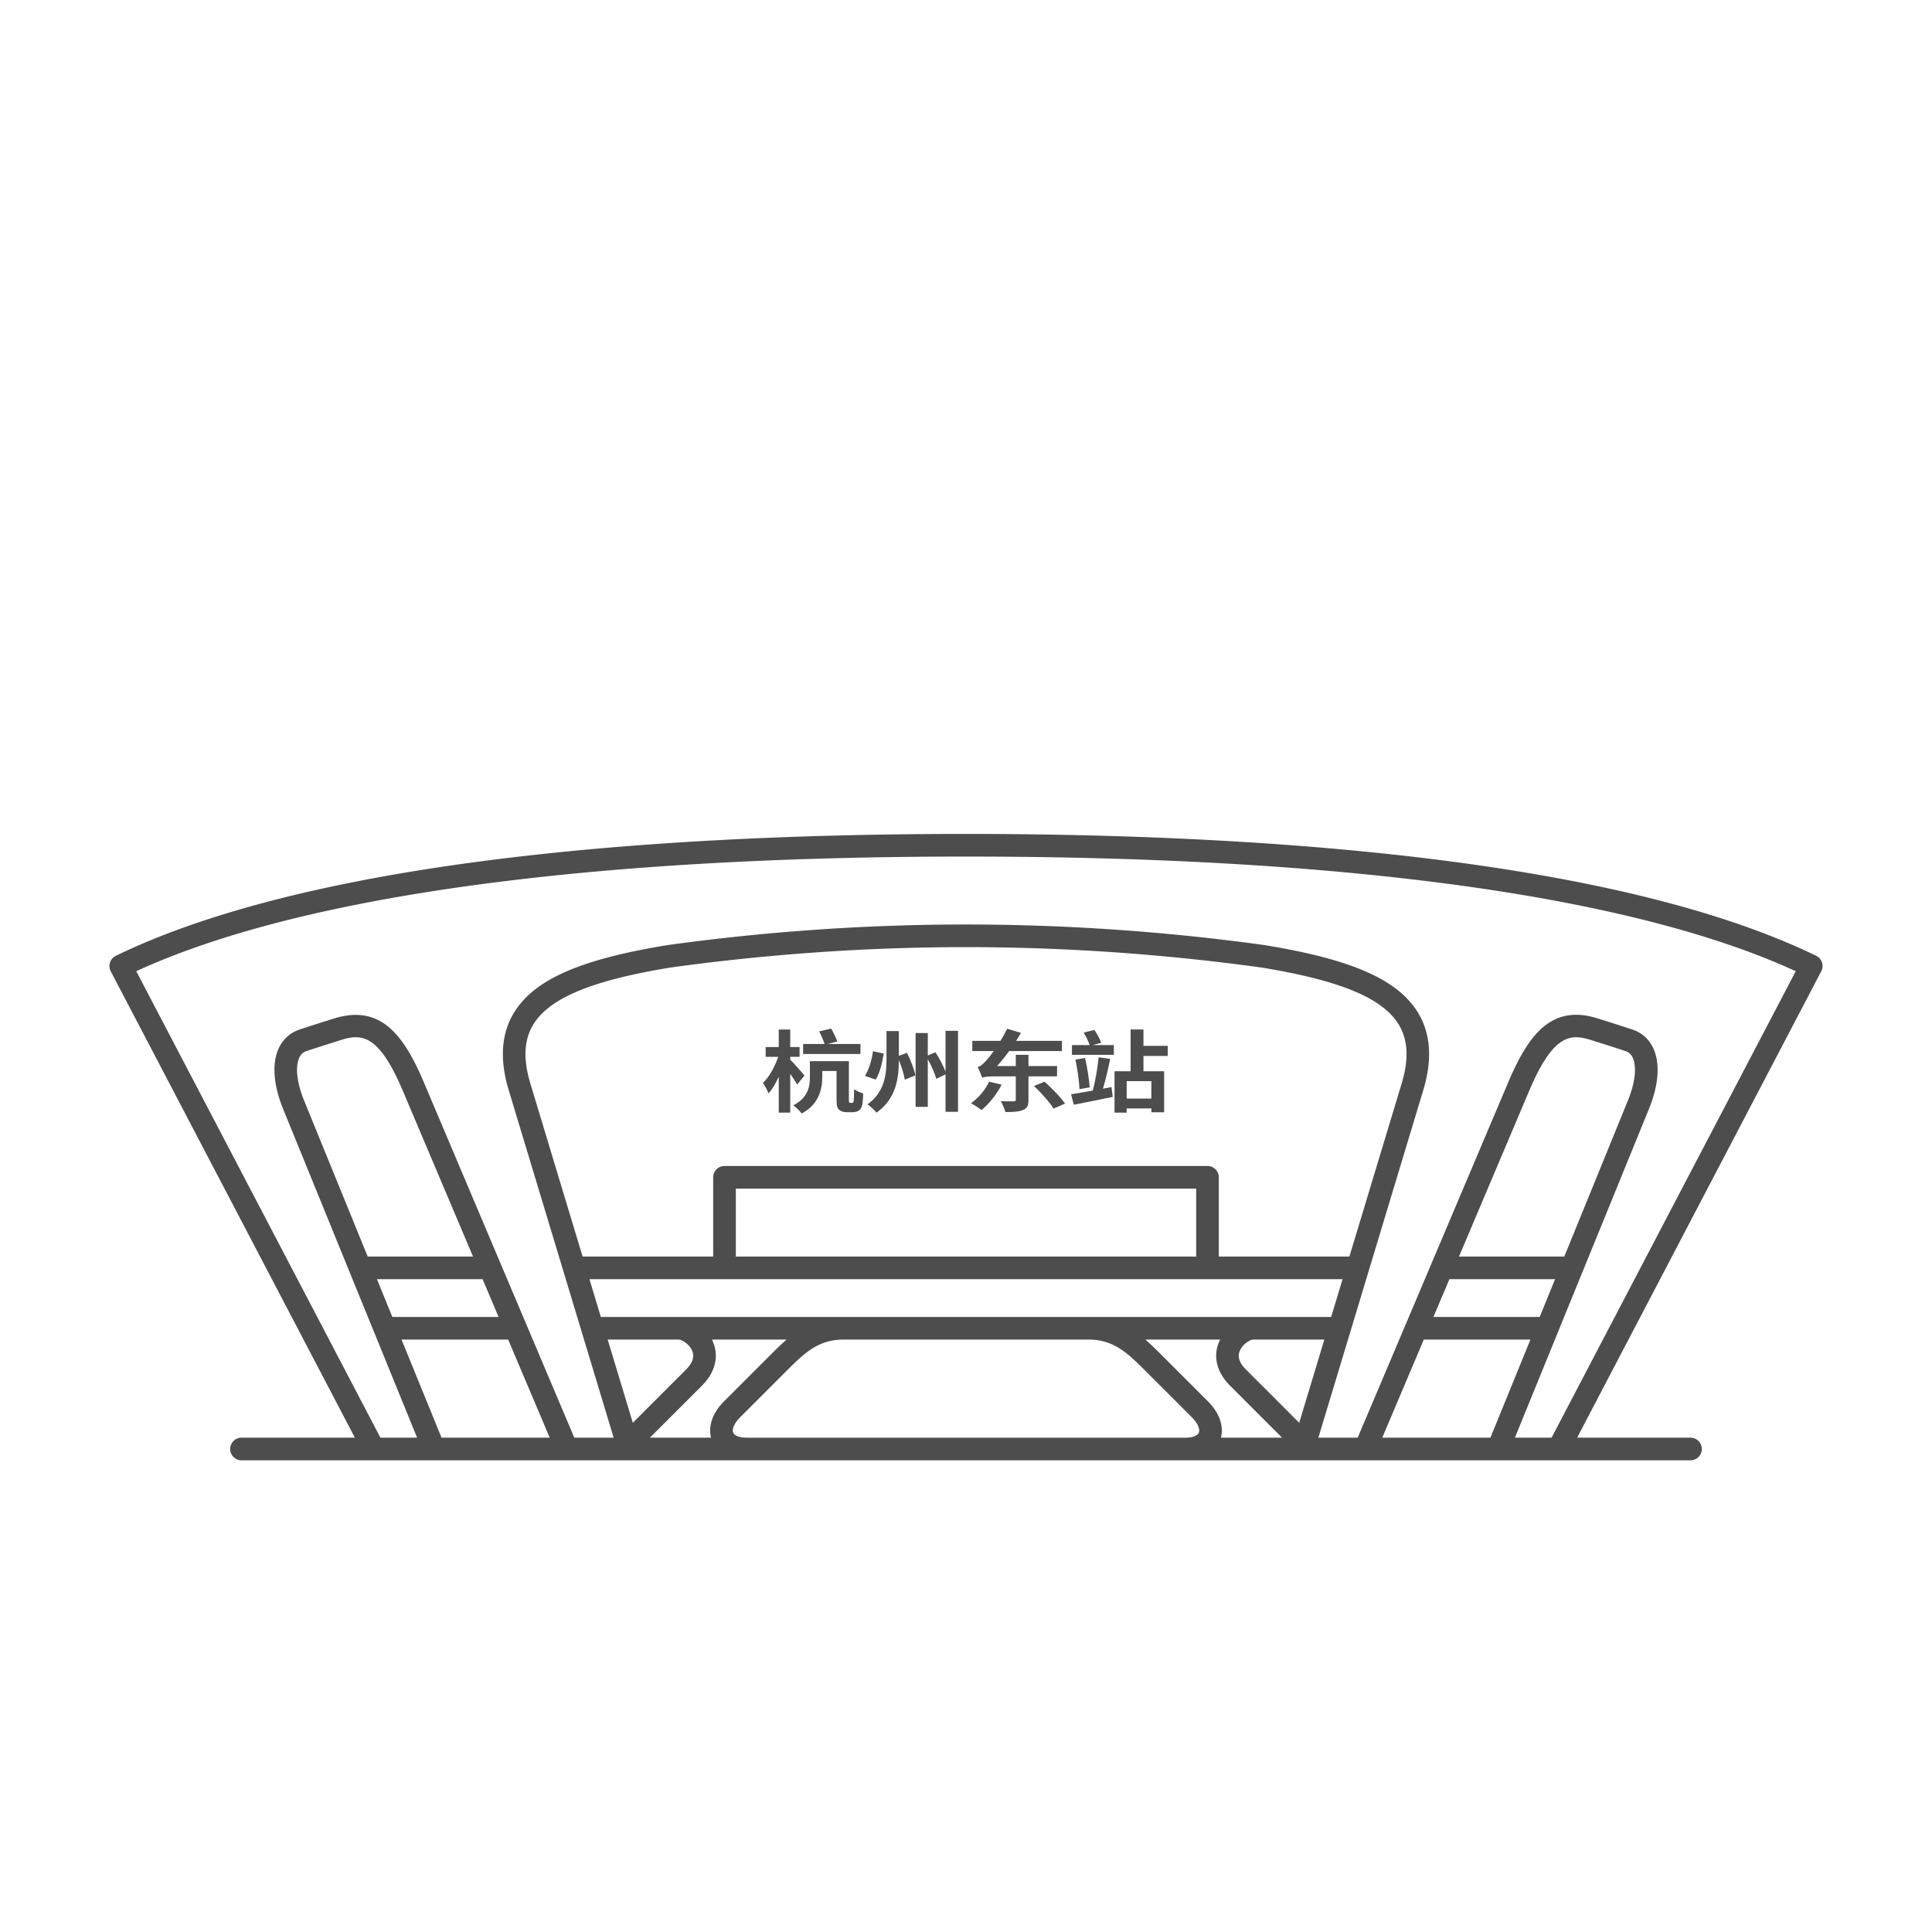 <svg xmlns="http://www.w3.org/2000/svg" viewBox="0 0 1024 1024" width="200" height="200"><path d="M452.54 582.81c-0.07 0.91-0.17 1.31-0.34 1.51-0.18 0.16-0.48 0.22-0.73 0.22h-0.79c-0.26 0-0.45-0.05-0.59-0.23-0.14-0.2-0.16-0.75-0.16-1.8v-20.07H429.25v8.45c0 4.91-0.84 10.86-8.79 14.95 1.25 0.85 3.62 3.16 4.45 4.33 9.1-4.77 10.91-12.94 10.91-19.17v-3.35h7.57v15.08c0 3.53 0.44 4.6 1.41 5.5 0.94 0.86 2.51 1.26 3.85 1.26h3.03c1.13 0 2.47-0.21 3.34-0.76 0.88-0.55 1.49-1.33 1.85-2.55 0.35-1.19 0.59-4.19 0.63-6.65-1.57-0.43-3.64-1.36-4.81-2.24-0.02 2.56-0.07 4.6-0.15 5.52zM456.06 553.33H438.7l5.12-1.33c-0.68-1.85-2.03-4.66-3.28-6.82l-6.38 1.45c1.07 2.05 2.29 4.79 2.9 6.7h-11.39v5.32h30.38v-5.32z" fill="#4D4D4D" /><path d="M412.76 570.65v19.07h6.07v-20.57c1.42 2.03 2.81 4.15 3.68 5.67l3.9-4.76c-1.06-1.27-5.66-6.59-7.58-8.46v-1.45h4.96v-5.21h-4.96v-9.27h-6.07v9.27h-6.94v5.21h6.64c-1.7 5.07-4.73 10.72-8.09 13.79 0.99 1.52 2.4 4 2.98 5.58 1.98-2.18 3.83-5.36 5.41-8.87zM468.39 558.42l-5.68-1.26c-0.67 4.59-2.09 9.67-4.27 13.09l5.72 1.96c2.21-3.46 3.43-9.1 4.23-13.79zM491.75 561.41c1.97 3.53 3.79 7.66 4.45 10.38l4.95-2.32v19.82h6.63v-42.95h-6.63v21.7c-1.08-3.05-3.28-7.12-5.36-10.34l-4.04 1.75v-11.93h-6.47v39.13h6.47v-25.24z" fill="#4D4D4D" /><path d="M459.78 585.32c1.47 0.97 3.78 3.06 4.78 4.41 10.45-7.45 11.8-18.13 11.85-27.79 1.5 3.57 2.77 7.61 3.13 10.29l5.61-2.22c-0.55-3.15-2.46-8.09-4.44-11.98l-4.29 1.57v-13.12h-6.56v14.92c-0.01 8.18-1.02 17.48-10.08 23.92zM530.88 574.88l-6.63-1.55c-2.02 4.31-5.67 8.67-9.62 11.39 1.6 0.82 4.33 2.62 5.6 3.61 3.95-3.21 8.11-8.36 10.65-13.45z" fill="#4D4D4D" /><path d="M522.77 562.04c-1.8 2-2.99 3.12-4.6 3.49 0.87 1.62 2.04 4.54 2.41 5.72 0.52-0.49 3.48-0.76 6.49-0.76h11.32v12.38c0 0.66-0.25 0.85-1.17 0.86-0.94 0.05-3.97 0.01-6.81-0.07 0.96 1.57 2.1 4.12 2.44 5.76 4.02 0 7.16-0.15 9.36-1.09 2.25-0.92 2.9-2.49 2.9-5.34V570.5h15.13l0.04-5.46h-15.17v-5.97h-6.73v5.97h-9.92c2.15-2.4 4.33-5.09 6.42-7.96h27.97v-5.39h-24.29c0.89-1.4 1.75-2.81 2.56-4.24l-7.33-2.18c-1.04 2.18-2.27 4.37-3.52 6.42h-14.93v5.39h11.37c-1.66 2.34-3.12 4.13-3.94 4.96z" fill="#4D4D4D" /><path d="M553.65 573.32l-5.6 2.28c3.83 3.66 8.4 8.75 10.36 11.97l6.06-2.65c-2.19-3.29-6.98-8.13-10.82-11.6zM572.15 577.25l5.42-0.92c-0.33-4.32-1.31-10.58-2.47-15.57l-5.1 0.82c1.02 4.95 2 11.4 2.15 15.67zM597.16 587.5h13.09v2.03h6.77V567.8h-10.96v-8.12h12.86v-5.35h-12.86v-8.68h-6.81v22.15h-8.53v21.92h6.43v-2.22z m13.09-14.46v9.22h-13.09v-9.22h13.09z" fill="#4D4D4D" /><path d="M589.76 581.38l-0.64-5.2c-1.5 0.29-3.01 0.57-4.53 0.85 1.35-4.5 2.77-10.62 3.83-15.78l-6.13-0.85c-0.53 5.43-1.78 12.89-3.12 17.63-4.31 0.78-8.34 1.47-11.46 1.94l1.41 5.56c5.89-1.17 13.53-2.67 20.64-4.15zM590.34 553.92h-11.15l4.46-1.24c-0.63-1.86-2.11-4.67-3.6-6.78l-5.69 1.38c1.26 2.03 2.57 4.74 3.18 6.63h-9.38v5.17h22.19v-5.16z" fill="#4D4D4D" /><path d="M965.48 514.42c0.04-0.09 0.08-0.19 0.12-0.28 0.04-0.09 0.07-0.19 0.1-0.28l0.09-0.29c0.03-0.1 0.05-0.19 0.07-0.29l0.06-0.29c0.02-0.1 0.03-0.2 0.04-0.3l0.03-0.29c0.01-0.1 0.01-0.2 0.01-0.3v-0.28c0-0.1-0.01-0.2-0.02-0.29-0.01-0.09-0.01-0.19-0.03-0.28-0.01-0.1-0.03-0.19-0.05-0.29-0.02-0.09-0.03-0.19-0.05-0.28s-0.05-0.18-0.07-0.28c-0.03-0.09-0.05-0.19-0.08-0.28-0.03-0.09-0.06-0.17-0.1-0.26-0.04-0.09-0.07-0.19-0.11-0.28a5.92 5.92 0 0 1-0.12-0.25c-0.05-0.09-0.09-0.18-0.14-0.27-0.04-0.08-0.09-0.15-0.14-0.23-0.05-0.09-0.11-0.17-0.17-0.26l-0.16-0.22c-0.06-0.08-0.12-0.16-0.19-0.24-0.06-0.07-0.12-0.14-0.19-0.21-0.07-0.07-0.14-0.15-0.21-0.22-0.07-0.07-0.14-0.13-0.22-0.2a2.11 2.11 0 0 0-0.23-0.19l-0.24-0.18c-0.08-0.06-0.16-0.12-0.25-0.17-0.09-0.05-0.18-0.11-0.26-0.16-0.06-0.04-0.12-0.08-0.19-0.11-0.03-0.01-0.06-0.03-0.09-0.04-0.03-0.01-0.05-0.03-0.08-0.04C852.64 453.21 656.87 442 512 442c-98.9 0-186.5 5.03-260.37 14.96-80.73 10.85-144.74 27.55-190.25 49.64-0.03 0.01-0.05 0.03-0.07 0.04-0.03 0.01-0.06 0.03-0.09 0.04-0.07 0.04-0.13 0.08-0.19 0.11-0.09 0.05-0.17 0.1-0.26 0.15-0.09 0.06-0.17 0.11-0.25 0.17-0.08 0.06-0.16 0.11-0.24 0.18-0.08 0.06-0.16 0.13-0.23 0.2-0.07 0.06-0.14 0.13-0.21 0.19-0.07 0.07-0.14 0.15-0.21 0.22-0.06 0.07-0.13 0.14-0.19 0.21-0.07 0.08-0.13 0.16-0.19 0.24-0.06 0.07-0.11 0.15-0.16 0.22-0.06 0.08-0.11 0.17-0.17 0.26-0.05 0.08-0.1 0.15-0.14 0.23-0.05 0.09-0.09 0.18-0.14 0.27-0.04 0.08-0.08 0.16-0.12 0.25-0.04 0.09-0.08 0.18-0.11 0.28-0.03 0.09-0.07 0.17-0.1 0.26s-0.06 0.18-0.08 0.28c-0.03 0.09-0.05 0.18-0.07 0.28-0.02 0.09-0.04 0.19-0.05 0.28-0.02 0.1-0.03 0.19-0.05 0.29l-0.03 0.28c-0.01 0.1-0.02 0.2-0.02 0.29v0.29c0 0.1 0 0.19 0.01 0.29l0.03 0.29c0.01 0.1 0.02 0.19 0.04 0.29l0.06 0.3c0.02 0.09 0.04 0.18 0.06 0.28 0.03 0.1 0.06 0.2 0.09 0.31l0.09 0.27c0.04 0.1 0.08 0.2 0.13 0.3 0.03 0.06 0.05 0.13 0.08 0.19l0.03 0.06c0.02 0.03 0.03 0.07 0.05 0.1L188.09 762H128c-3.31 0-6 2.69-6 6s2.69 6 6 6h768c3.31 0 6-2.69 6-6s-2.69-6-6-6h-60.09l129.4-247.22c0.02-0.03 0.03-0.07 0.05-0.1 0.01-0.02 0.03-0.04 0.04-0.06 0.03-0.07 0.05-0.13 0.08-0.2z m-804.31 68.87c-3.81-9.35-4.77-17.81-2.56-22.64 0.83-1.82 2.05-2.95 3.82-3.55 5.59-1.85 11.36-3.7 17.16-5.5 0.02-0.01 0.04-0.02 0.06-0.02 0.02-0.01 0.04-0.01 0.06-0.02 11.56-3.85 20.76-4.18 33.87 26.77L250.71 666h-55.82l-33.72-82.71zM255.79 678l8.47 20h-56.32l-8.15-20h56z m13.55 32l22.02 52h-57.34l-21.2-52h56.52z m11.76-135.73c-3.94-13.04-3.38-23.34 1.7-31.48 8.66-13.9 30.99-23.13 72.41-29.95C407.16 505.65 459.91 502 512 502c52.09 0 104.84 3.65 156.8 10.84 41.42 6.82 63.75 16.05 72.41 29.95 5.08 8.15 5.63 18.45 1.7 31.48L715.21 666H646v-42c0-3.31-2.69-6-6-6H384c-3.31 0-6 2.69-6 6v42h-69.21l-27.69-91.73zM395.62 762c-3.65 0-6.33-1.02-7.01-2.66-0.65-1.57 0.22-4.68 3.62-8.08l24.31-24.31C426.01 717.48 433.48 710 447 710h130c13.51 0 20.99 7.48 30.46 16.95l24.32 24.32c3.4 3.4 4.27 6.51 3.62 8.08-0.68 1.64-3.37 2.66-7.01 2.66H395.62z m-23.55-27.59s0.01 0 0 0c6.93-6.93 9.07-15.32 5.88-23.03-0.19-0.47-0.41-0.93-0.64-1.38h39.63c-2.64 2.27-5.13 4.7-7.58 7.14l-0.01 0.01-25.62 25.62c-6 6-8.46 13.04-6.85 19.22h-32.4l27.59-27.58z m268.19 8.37l-25.62-25.62-0.01-0.01c-2.45-2.44-4.94-4.87-7.58-7.15h39.64c-0.23 0.45-0.44 0.92-0.64 1.38-3.19 7.71-1.05 16.1 5.87 23.02l27.6 27.6h-32.4c1.6-6.18-0.86-13.22-6.86-19.22z m20.15-16.86c-5.23-5.23-3.75-8.78-3.27-9.95 1.53-3.7 5.61-5.95 6.99-5.95 0.16 0 0.32-0.01 0.48-0.02h37.32l-13.32 44.12-28.2-28.2zM390 666v-36h244v36H390z m321.58 12l-6.04 20H318.46l-6.04-20h399.16zM359.4 710c0.16 0.01 0.32 0.02 0.48 0.02 1.38 0 5.45 2.25 6.99 5.95 0.48 1.17 1.95 4.72-3.27 9.94v0.01l-28.19 28.19L322.08 710h37.32z m451.02-131.66c13.11-30.95 22.31-30.61 33.87-26.77 0.02 0.01 0.04 0.01 0.06 0.02 0.02 0.01 0.04 0.02 0.06 0.02 5.79 1.8 11.56 3.65 17.15 5.5h0.01c1.77 0.6 2.98 1.72 3.82 3.55 2.21 4.83 1.25 13.29-2.56 22.64L829.11 666h-55.82l37.13-87.66zM768.21 678h56.01l-8.15 20h-56.32l8.46-20z m-13.56 32h56.51l-21.2 52h-57.34l22.03-52z m48.28 52l22.69-55.65c0.01-0.02 0.01-0.03 0.02-0.05l13.03-31.95c0.01-0.02 0.01-0.04 0.02-0.05l35.26-86.48c5.19-12.72 6.03-24.15 2.36-32.16-2.13-4.65-5.7-7.98-10.33-9.7-0.15-0.07-0.31-0.13-0.47-0.18-0.03-0.01-0.06-0.03-0.09-0.04h-0.01c-0.01 0-0.02-0.01-0.03-0.01-5.67-1.88-11.53-3.75-17.41-5.58-7.04-2.33-17.5-4.58-27.58 2.34-7.61 5.22-14.09 14.83-21.01 31.17l-40.64 95.96c-0.01 0.03-0.02 0.05-0.03 0.08l-13.52 31.93-0.03 0.06L719.6 762h-20.84l16.97-56.2c0-0.01 0.01-0.03 0.01-0.04l9.65-31.96c0-0.01 0.01-0.03 0.01-0.04l28.99-96.03c4.92-16.3 3.91-30.19-3-41.29-10.79-17.32-34.92-27.92-80.69-35.45-0.02 0-0.03 0-0.05-0.01-0.03 0-0.06-0.01-0.09-0.02C618.03 493.69 564.68 490 512 490s-106.03 3.69-158.56 10.97c-0.03 0-0.06 0.01-0.09 0.02-0.02 0-0.03 0-0.05 0.01-45.76 7.53-69.89 18.13-80.69 35.45-6.92 11.1-7.93 24.99-3 41.29l28.99 96.01c0.01 0.02 0.01 0.04 0.02 0.06l9.64 31.94c0.01 0.02 0.01 0.04 0.02 0.06L325.25 762H304.4l-25.54-60.31c-0.01-0.02-0.02-0.04-0.02-0.05l-13.53-31.95c-0.01-0.02-0.02-0.04-0.02-0.06l-40.65-95.98c-11.05-26.08-23.54-41.77-48.55-33.52-0.01 0-0.03 0.01-0.04 0.01-5.88 1.82-11.74 3.7-17.41 5.58-0.21 0.07-0.41 0.15-0.6 0.24-4.63 1.73-8.2 5.06-10.32 9.7-3.67 8.01-2.83 19.43 2.35 32.15v0.01l35.26 86.49c0 0.01 0.01 0.02 0.01 0.03l13.03 31.96c0.01 0.01 0.01 0.02 0.02 0.04L221.07 762h-19.44L72.22 514.76C158.69 475 310.47 454 512 454c201.53 0 353.31 21 439.78 60.76L822.37 762h-19.44z" fill="#4D4D4D" /></svg>